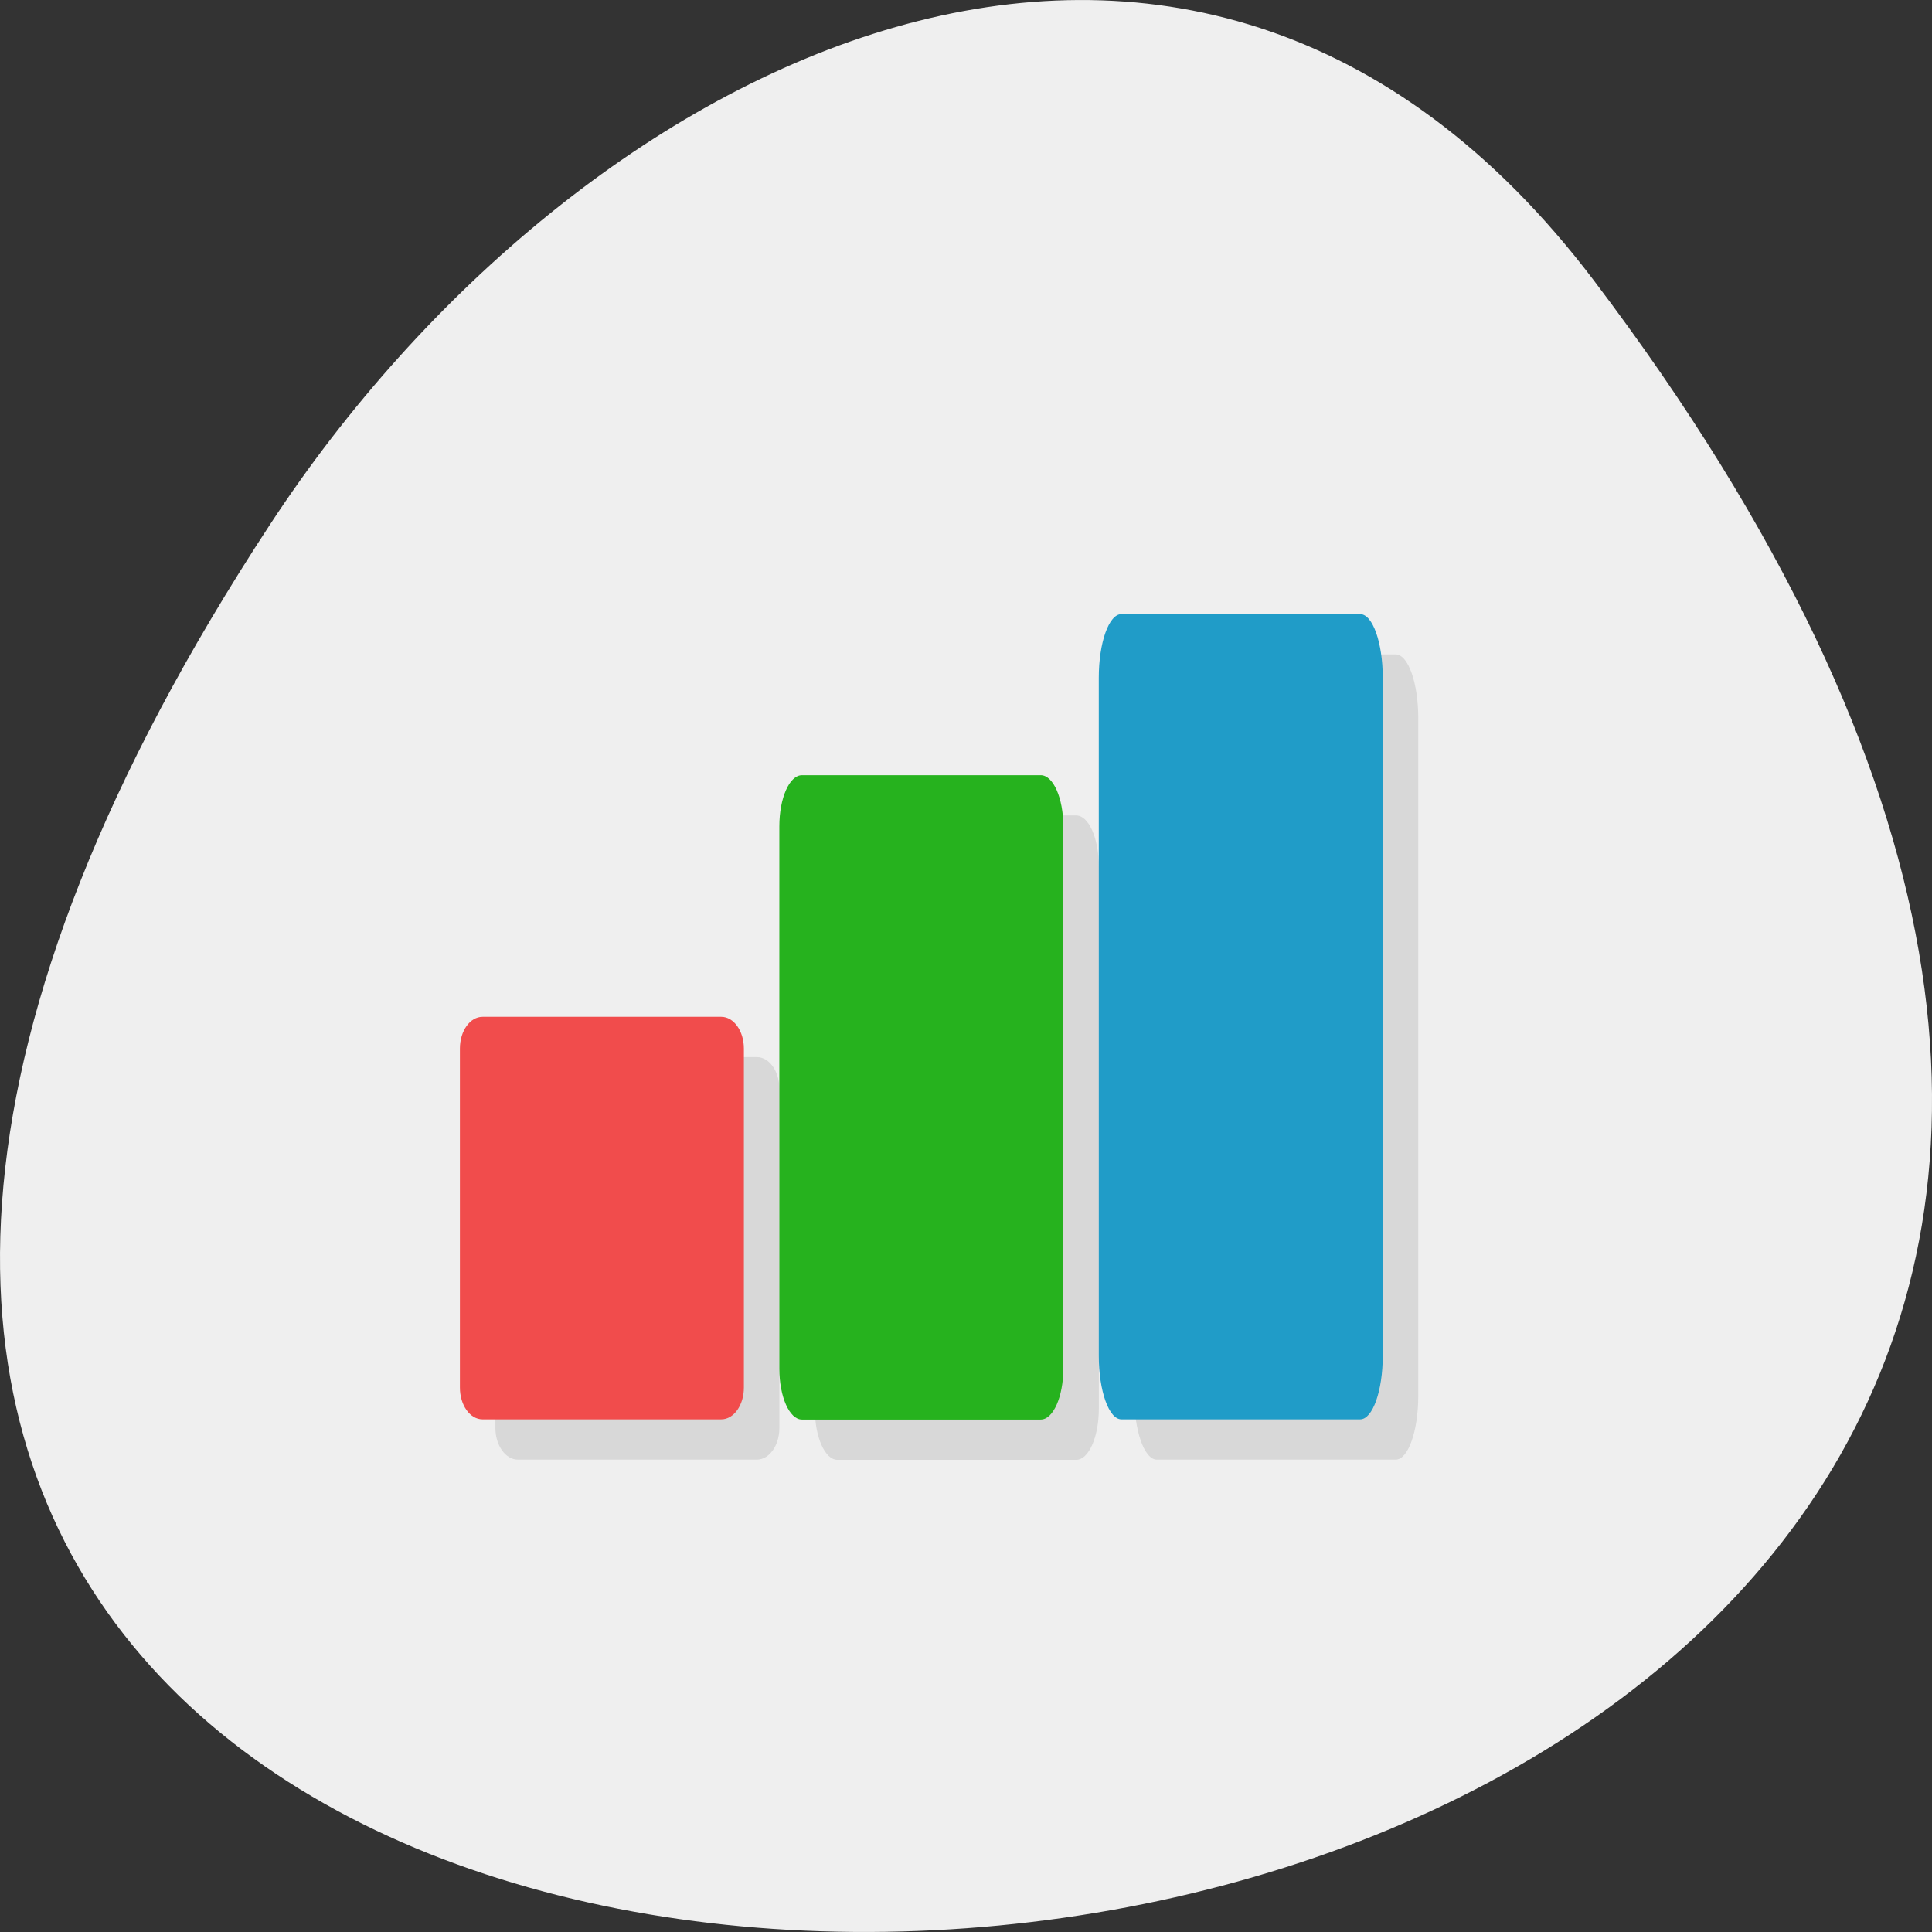 <svg xmlns="http://www.w3.org/2000/svg" viewBox="0 0 256 256"><rect x="0" y="0" width="256" height="256" fill="#333333" stroke="none"/><defs><clipPath id="0"><path transform="matrix(15.333 0 0 11.5 415 -125.5)" d="m -24 13 c 0 1.105 -0.672 2 -1.5 2 -0.828 0 -1.5 -0.895 -1.5 -2 0 -1.105 0.672 -2 1.5 -2 0.828 0 1.5 0.895 1.5 2 z"/></clipPath></defs><g transform="translate(0 -796.36)"><path d="m 211.17 833.49 c 201.82 266.38 -353.59 304.22 -175.35 32.31 40.634 -61.991 121.89 -102.86 175.35 -32.31 z" fill="#efefef" color="#000"/><g transform="matrix(4.703 0 0 5.336 9.207 803.03)"><g clip-path="url(#0)"><g opacity="0.1" transform="translate(1 1)"><path d="m 11.637 24 h 6.727 c 0.352 0 0.637 0.352 0.637 0.789 v 8.418 c 0 0.438 -0.285 0.789 -0.637 0.789 h -6.727 c -0.352 0 -0.637 -0.352 -0.637 -0.789 v -8.418 c 0 -0.438 0.285 -0.789 0.637 -0.789"/><path d="m 20.637 18 h 6.727 c 0.352 0 0.637 0.566 0.637 1.27 v 13.465 c 0 0.699 -0.285 1.266 -0.637 1.266 h -6.727 c -0.352 0 -0.637 -0.566 -0.637 -1.266 v -13.465 c 0 -0.703 0.285 -1.27 0.637 -1.27"/><path d="m 29.637 14 h 6.727 c 0.352 0 0.637 0.707 0.637 1.582 v 16.832 c 0 0.875 -0.285 1.582 -0.637 1.582 h -6.727 c -0.352 0 -0.637 -0.707 -0.637 -1.582 v -16.832 c 0 -0.875 0.285 -1.582 0.637 -1.582"/></g></g><g clip-path="url(#0)"><g><path d="m 11.637 24 h 6.727 c 0.352 0 0.637 0.352 0.637 0.789 v 8.418 c 0 0.438 -0.285 0.789 -0.637 0.789 h -6.727 c -0.352 0 -0.637 -0.352 -0.637 -0.789 v -8.418 c 0 -0.438 0.285 -0.789 0.637 -0.789" fill="#f14c4c"/><path d="m 20.637 18 h 6.727 c 0.352 0 0.637 0.566 0.637 1.27 v 13.465 c 0 0.699 -0.285 1.266 -0.637 1.266 h -6.727 c -0.352 0 -0.637 -0.566 -0.637 -1.266 v -13.465 c 0 -0.703 0.285 -1.27 0.637 -1.27" fill="#26b21e"/><path d="m 29.637 14 h 6.727 c 0.352 0 0.637 0.707 0.637 1.582 v 16.832 c 0 0.875 -0.285 1.582 -0.637 1.582 h -6.727 c -0.352 0 -0.637 -0.707 -0.637 -1.582 v -16.832 c 0 -0.875 0.285 -1.582 0.637 -1.582" fill="#209cc8"/></g></g></g></g></svg>